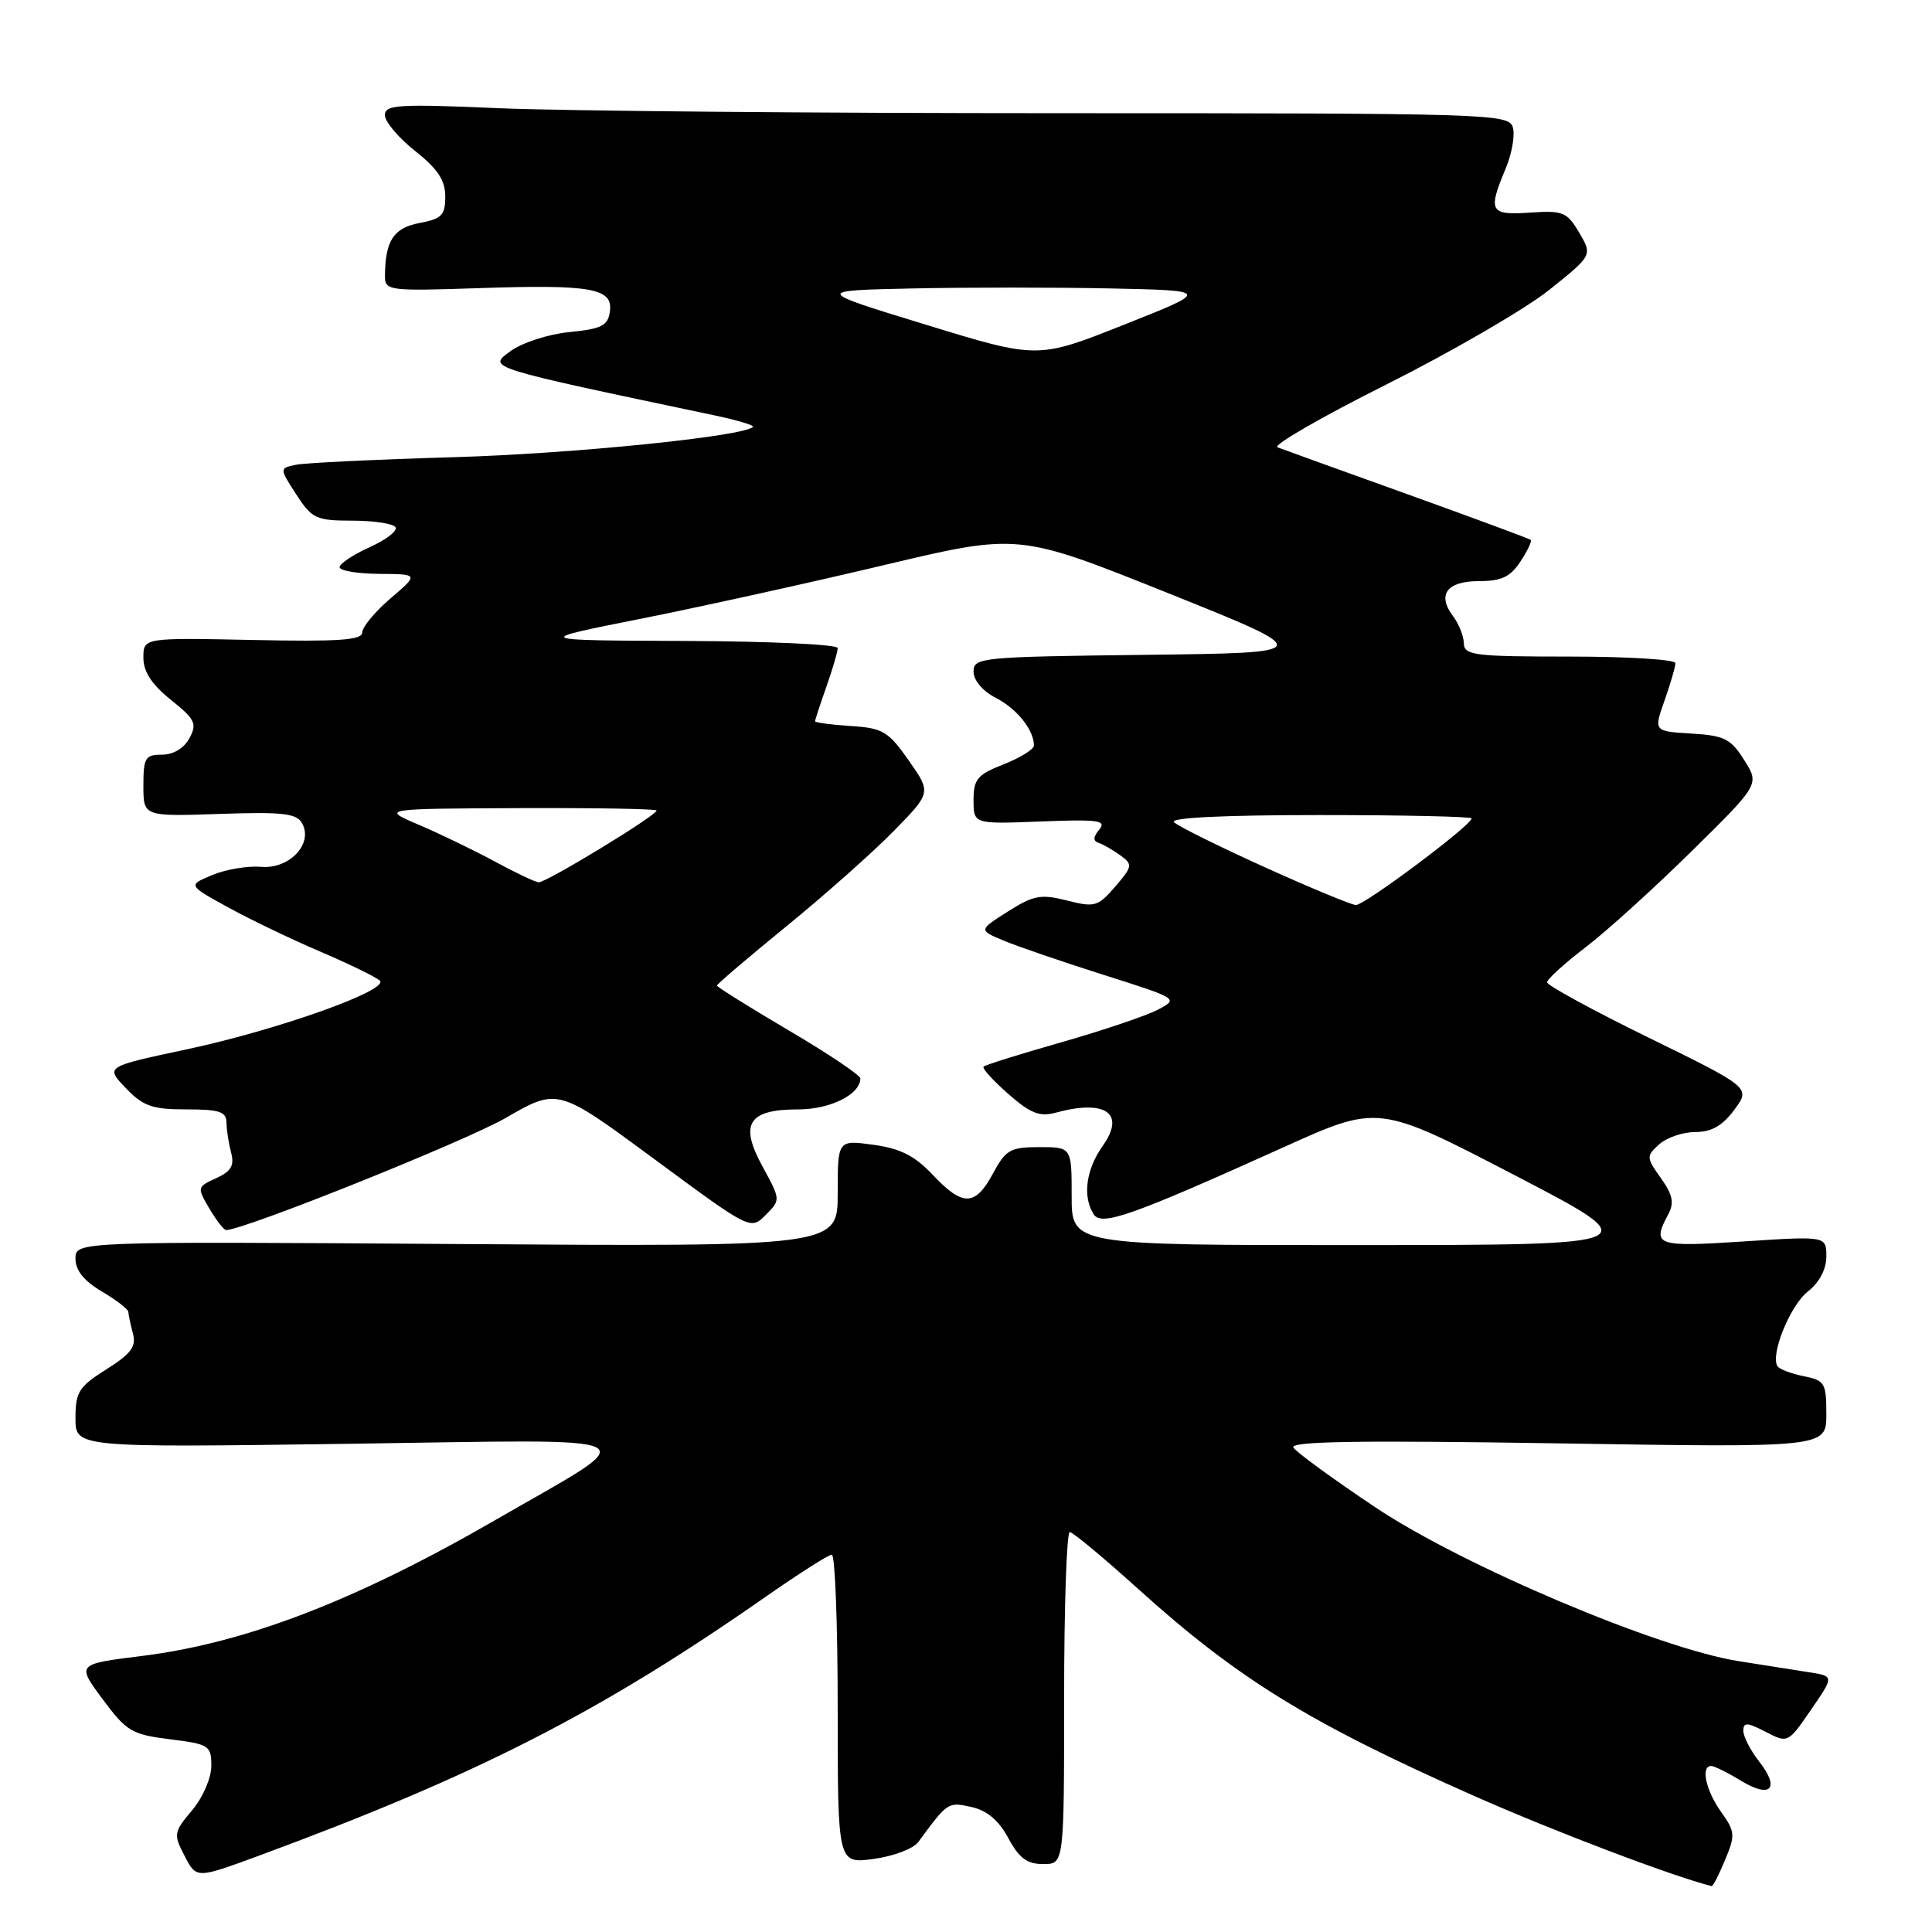 <?xml version="1.0" encoding="UTF-8" standalone="no"?>
<!DOCTYPE svg PUBLIC "-//W3C//DTD SVG 1.1//EN" "http://www.w3.org/Graphics/SVG/1.1/DTD/svg11.dtd" >
<svg xmlns="http://www.w3.org/2000/svg" xmlns:xlink="http://www.w3.org/1999/xlink" version="1.1" viewBox="0 0 256 256">
 <g >
 <path fill="currentColor"
d=" M 228.58 246.45 C 229.96 243.16 229.92 242.70 228.03 240.05 C 226.01 237.20 225.33 234.00 226.75 234.00 C 227.16 234.01 228.95 234.89 230.71 235.97 C 234.66 238.37 235.91 236.98 233.06 233.36 C 231.93 231.91 231.00 230.10 231.00 229.34 C 231.00 228.18 231.50 228.21 233.95 229.47 C 236.90 231.00 236.91 231.00 239.97 226.55 C 243.03 222.10 243.03 222.10 239.76 221.59 C 237.97 221.31 233.74 220.65 230.37 220.11 C 219.70 218.42 193.84 207.47 182.29 199.76 C 176.68 196.01 171.77 192.43 171.38 191.81 C 170.87 190.98 180.03 190.84 206.34 191.25 C 242.00 191.82 242.00 191.82 242.00 187.39 C 242.00 183.25 241.80 182.91 238.98 182.35 C 237.32 182.01 235.76 181.42 235.52 181.03 C 234.56 179.48 237.20 172.99 239.53 171.15 C 241.07 169.94 242.00 168.19 242.00 166.50 C 242.00 163.78 242.00 163.78 231.00 164.50 C 219.43 165.26 218.84 165.04 221.05 160.91 C 221.87 159.38 221.65 158.32 220.08 156.11 C 218.13 153.37 218.12 153.20 219.85 151.63 C 220.85 150.73 223.00 150.00 224.64 150.00 C 226.78 150.00 228.24 149.17 229.80 147.06 C 231.97 144.12 231.97 144.12 218.49 137.51 C 211.07 133.88 205.00 130.57 205.00 130.16 C 205.00 129.75 207.28 127.68 210.06 125.55 C 212.84 123.43 219.17 117.70 224.13 112.81 C 233.15 103.93 233.15 103.93 231.12 100.72 C 229.34 97.89 228.49 97.46 224.11 97.20 C 219.12 96.90 219.12 96.90 220.56 92.82 C 221.35 90.58 222.00 88.36 222.00 87.87 C 222.00 87.39 215.70 87.00 208.00 87.00 C 195.35 87.00 194.00 86.83 193.97 85.25 C 193.95 84.29 193.31 82.67 192.54 81.65 C 190.38 78.80 191.71 77.00 195.99 77.00 C 198.95 77.00 200.14 76.44 201.46 74.41 C 202.40 72.99 203.01 71.70 202.83 71.54 C 202.65 71.38 195.30 68.66 186.50 65.49 C 177.70 62.33 169.94 59.53 169.27 59.27 C 168.59 59.01 175.11 55.25 183.77 50.91 C 192.42 46.57 202.09 40.95 205.26 38.43 C 211.01 33.83 211.01 33.83 209.26 30.84 C 207.64 28.09 207.12 27.88 202.75 28.17 C 197.40 28.54 197.12 28.03 199.52 22.31 C 200.35 20.31 200.77 17.85 200.45 16.84 C 199.89 15.08 197.26 15.00 140.59 15.00 C 107.99 15.00 74.50 14.70 66.16 14.34 C 52.76 13.76 51.00 13.87 51.00 15.26 C 51.00 16.12 52.80 18.26 55.00 20.00 C 58.00 22.38 59.00 23.88 59.00 26.04 C 59.00 28.51 58.53 29.00 55.59 29.55 C 52.16 30.19 51.04 31.89 51.01 36.55 C 51.00 38.52 51.44 38.58 63.46 38.18 C 78.41 37.68 81.26 38.19 80.81 41.29 C 80.55 43.16 79.72 43.58 75.46 44.00 C 72.65 44.28 69.19 45.40 67.63 46.54 C 64.62 48.75 64.17 48.61 94.82 55.07 C 97.74 55.69 99.97 56.36 99.77 56.57 C 98.50 57.83 75.93 60.12 60.13 60.58 C 49.89 60.88 40.49 61.33 39.25 61.58 C 37.01 62.04 37.01 62.04 39.25 65.51 C 41.34 68.73 41.87 68.98 46.69 68.99 C 49.55 68.99 52.12 69.39 52.41 69.86 C 52.71 70.33 51.16 71.53 48.97 72.51 C 46.79 73.50 45.00 74.69 45.00 75.15 C 45.00 75.62 47.36 76.02 50.25 76.04 C 55.50 76.08 55.50 76.08 51.75 79.29 C 49.69 81.05 48.00 83.09 48.00 83.80 C 48.00 84.82 44.89 85.04 33.50 84.80 C 19.00 84.50 19.00 84.50 19.00 87.15 C 19.00 89.00 20.10 90.69 22.63 92.72 C 25.86 95.31 26.14 95.88 25.10 97.82 C 24.38 99.15 22.97 100.00 21.46 100.00 C 19.25 100.00 19.00 100.41 19.00 104.10 C 19.00 108.19 19.00 108.19 29.07 107.85 C 37.47 107.56 39.29 107.77 40.03 109.09 C 41.54 111.80 38.36 115.18 34.60 114.86 C 32.85 114.71 29.94 115.19 28.15 115.94 C 24.88 117.29 24.88 117.29 30.19 120.21 C 33.11 121.82 38.65 124.48 42.50 126.12 C 46.35 127.77 49.87 129.49 50.33 129.94 C 51.60 131.20 36.77 136.48 24.72 139.05 C 13.95 141.34 13.95 141.34 16.66 144.17 C 18.97 146.58 20.16 147.00 24.69 147.00 C 29.08 147.00 30.00 147.30 30.01 148.75 C 30.02 149.71 30.30 151.50 30.62 152.72 C 31.08 154.44 30.64 155.21 28.64 156.12 C 26.11 157.27 26.09 157.34 27.75 160.15 C 28.67 161.72 29.67 162.99 29.97 162.99 C 32.44 162.94 61.68 151.21 67.05 148.11 C 73.91 144.15 73.91 144.15 86.68 153.57 C 99.45 163.00 99.45 163.00 101.45 160.99 C 103.45 158.99 103.45 158.99 101.04 154.57 C 97.94 148.91 99.14 147.00 105.79 147.00 C 110.02 147.00 114.00 145.01 114.00 142.90 C 114.00 142.47 109.72 139.60 104.50 136.53 C 99.28 133.45 95.00 130.78 95.00 130.59 C 95.00 130.40 99.16 126.85 104.25 122.70 C 109.34 118.55 115.73 112.87 118.45 110.09 C 123.40 105.03 123.40 105.03 120.41 100.76 C 117.70 96.90 116.98 96.47 112.71 96.20 C 110.12 96.03 108.00 95.75 108.00 95.57 C 108.00 95.40 108.67 93.34 109.50 91.00 C 110.32 88.66 111.00 86.36 111.00 85.87 C 111.00 85.39 101.89 84.97 90.75 84.93 C 70.50 84.85 70.50 84.85 85.00 81.97 C 92.97 80.38 107.48 77.18 117.22 74.86 C 134.95 70.65 134.95 70.65 154.72 78.57 C 174.49 86.50 174.49 86.50 151.75 86.77 C 129.93 87.03 129.00 87.12 129.00 88.99 C 129.00 90.15 130.21 91.58 131.97 92.48 C 134.77 93.93 137.00 96.73 137.00 98.78 C 137.00 99.29 135.20 100.40 133.00 101.27 C 129.50 102.64 129.00 103.24 129.00 106.02 C 129.00 109.20 129.00 109.20 137.92 108.85 C 145.51 108.55 146.66 108.71 145.67 109.91 C 144.83 110.93 144.81 111.43 145.61 111.70 C 146.22 111.90 147.50 112.65 148.47 113.35 C 150.11 114.55 150.07 114.81 147.77 117.48 C 145.49 120.13 145.05 120.26 141.38 119.32 C 137.92 118.45 136.96 118.62 133.55 120.78 C 129.67 123.24 129.67 123.24 132.95 124.62 C 134.76 125.38 140.73 127.43 146.22 129.17 C 156.15 132.32 156.19 132.34 153.44 133.78 C 151.92 134.58 146.19 136.52 140.70 138.09 C 135.22 139.65 130.55 141.11 130.33 141.33 C 130.11 141.55 131.58 143.18 133.59 144.94 C 136.53 147.53 137.76 148.01 139.87 147.44 C 146.49 145.63 149.19 147.52 146.12 151.83 C 143.90 154.95 143.42 158.54 144.91 160.89 C 145.94 162.52 149.87 161.13 170.07 152.02 C 182.64 146.34 182.64 146.34 200.57 155.65 C 218.50 164.97 218.50 164.97 180.25 164.98 C 142.00 165.00 142.00 165.00 142.00 158.50 C 142.00 152.00 142.00 152.00 137.73 152.00 C 133.87 152.00 133.27 152.34 131.57 155.50 C 129.22 159.86 127.58 159.90 123.59 155.67 C 121.21 153.14 119.30 152.18 115.72 151.69 C 111.00 151.04 111.00 151.04 111.00 158.11 C 111.00 165.19 111.00 165.19 60.50 164.84 C 10.00 164.50 10.00 164.50 10.00 166.78 C 10.00 168.33 11.12 169.73 13.50 171.13 C 15.43 172.27 17.01 173.49 17.01 173.85 C 17.02 174.21 17.29 175.48 17.61 176.68 C 18.08 178.43 17.39 179.36 14.10 181.44 C 10.45 183.74 10.00 184.45 10.00 187.92 C 10.00 191.81 10.00 191.81 46.25 191.31 C 87.64 190.73 85.81 189.77 65.50 201.49 C 47.09 212.11 32.49 217.72 18.83 219.42 C 10.15 220.50 10.15 220.50 13.59 225.14 C 16.76 229.41 17.45 229.83 22.51 230.46 C 27.72 231.11 28.00 231.29 28.00 234.00 C 28.00 235.59 26.88 238.18 25.45 239.88 C 23.01 242.77 22.97 243.04 24.46 245.92 C 26.02 248.94 26.02 248.94 34.22 245.92 C 63.23 235.22 79.52 226.90 101.47 211.57 C 105.86 208.51 109.80 206.00 110.22 206.00 C 110.65 206.00 111.00 215.22 111.00 226.48 C 111.00 246.96 111.00 246.96 115.75 246.32 C 118.36 245.97 121.03 244.96 121.67 244.09 C 125.58 238.77 125.60 238.75 128.69 239.43 C 130.78 239.89 132.33 241.19 133.60 243.55 C 135.03 246.21 136.09 247.00 138.23 247.00 C 141.00 247.00 141.00 247.00 141.00 225.00 C 141.00 212.90 141.34 203.01 141.75 203.01 C 142.16 203.02 146.19 206.37 150.71 210.45 C 163.98 222.44 173.45 228.28 195.35 237.98 C 205.95 242.67 221.56 248.60 226.80 249.92 C 226.97 249.97 227.77 248.40 228.58 246.45 Z  M 167.50 114.87 C 161.45 112.13 156.07 109.46 155.55 108.94 C 154.95 108.35 162.12 108.00 174.80 108.00 C 185.91 108.00 195.00 108.20 195.00 108.44 C 195.00 109.34 180.75 120.00 179.65 119.92 C 179.02 119.88 173.55 117.61 167.50 114.87 Z  M 65.50 114.12 C 62.75 112.64 58.25 110.46 55.50 109.29 C 50.50 107.16 50.50 107.16 68.75 107.08 C 78.79 107.04 87.00 107.18 87.00 107.40 C 87.00 108.06 72.29 117.01 71.36 116.91 C 70.89 116.87 68.25 115.61 65.50 114.12 Z  M 122.70 43.03 C 107.90 38.50 107.90 38.50 120.95 38.22 C 128.13 38.07 139.93 38.07 147.18 38.22 C 160.36 38.50 160.36 38.50 148.93 43.03 C 137.50 47.57 137.50 47.57 122.70 43.03 Z "/>
</g>
</svg>
